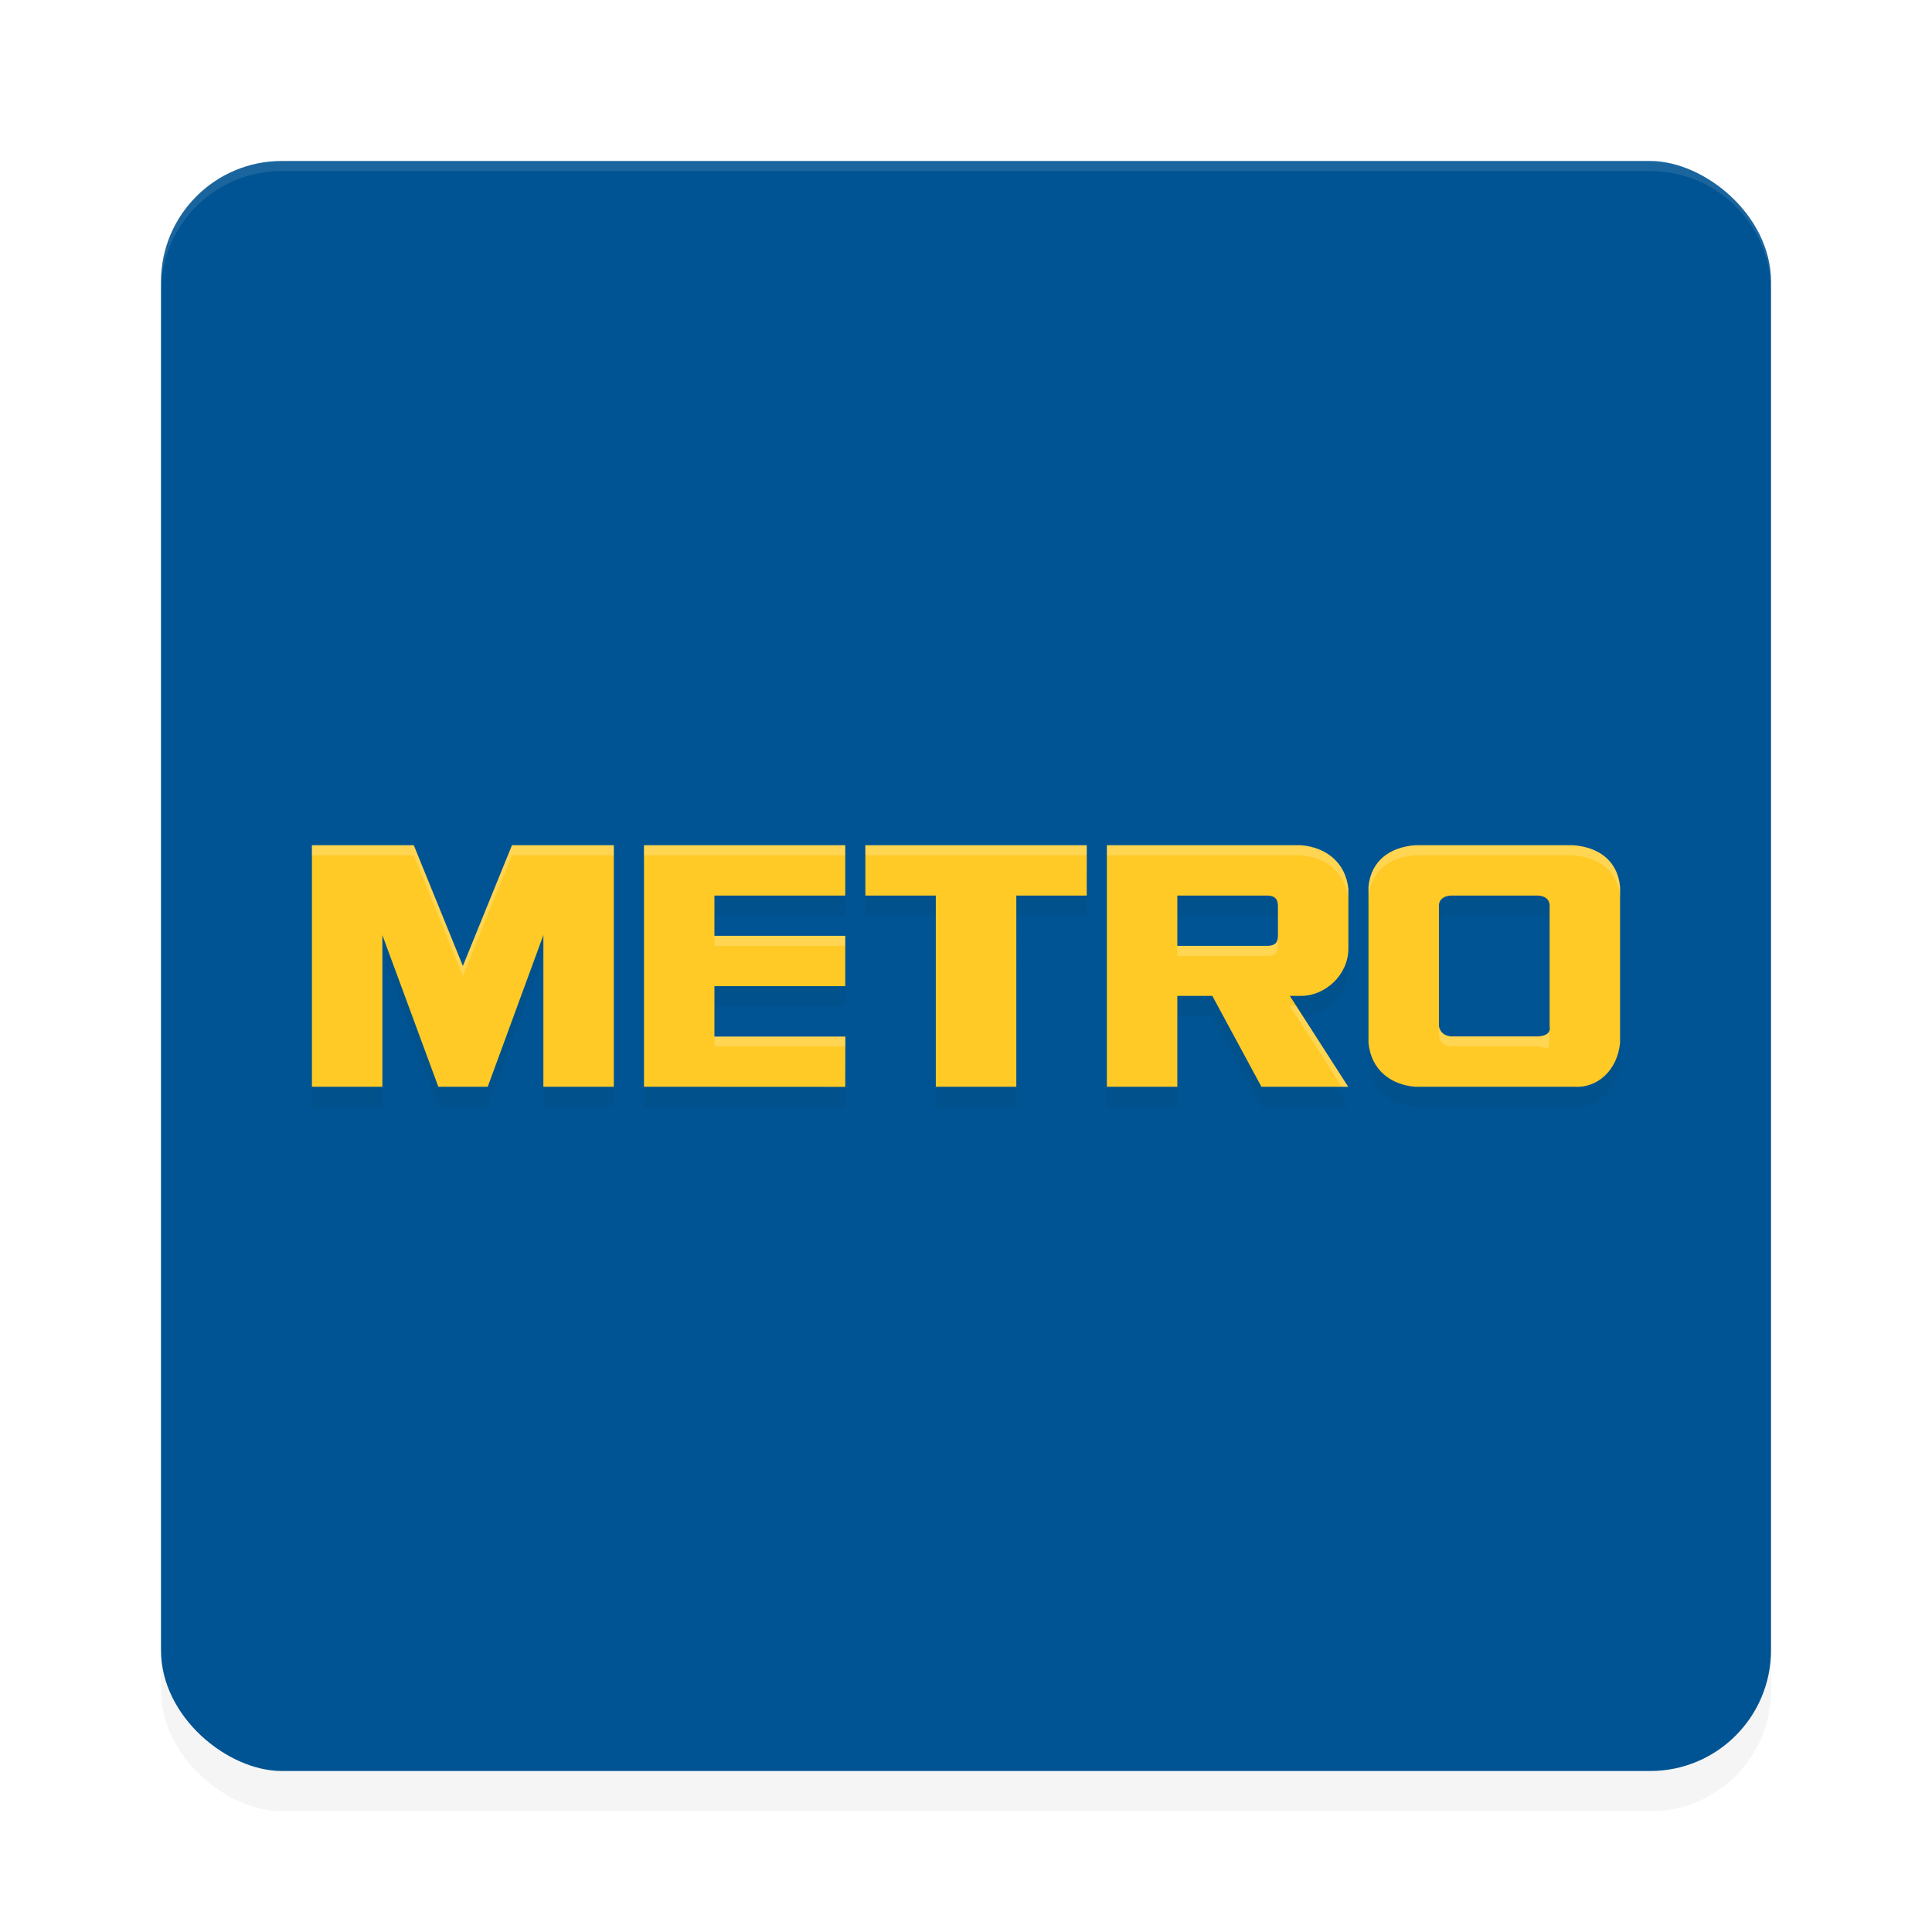 <?xml version='1.0' encoding='utf-8'?>
<svg xmlns="http://www.w3.org/2000/svg" width="192" height="192" version="1" id="svg28">
  <defs>
    <filter style="color-interpolation-filters:sRGB" id="filter901" x="0.05" width="1.10" y="0.05" height="1.10">
      <feGaussianBlur stdDeviation="3.20"/>
    </filter>
    <filter style="color-interpolation-filters:sRGB" id="filter2677" x="0.03" y="0.15" width="1.06" height="1.31">
      <feGaussianBlur stdDeviation="1.54"/>
    </filter>
  </defs>
  <rect style="filter:url(#filter901);opacity:0.20;fill:#000000" width="160" height="160" x="-180" y="-176" rx="12" ry="12" transform="matrix(0,-1,-1,0,0,0)"/>
  <rect transform="matrix(0,-1,-1,0,0,0)" ry="12" rx="12" y="-176" x="-176" height="160" width="160" style="fill:#015493"/>
  <path style="filter:url(#filter2677);opacity:0.20;fill:#000000;fill-rule:nonzero" d="m 31,86 v 24 h 7 V 94.93 L 43.56,110 h 4.91 L 54,94.93 V 110 h 7 V 86 H 50.88 L 46,98 41.12,86 Z m 33,0 v 24 l 20.00,0.01 0.01,-4.99 H 71 v -5 H 84 V 95 H 71 v -4 h 13 v -5 z m 22,0 v 5 h 7 v 19 h 8 V 91 h 7 v -5 z m 24,0 v 24 h 7 v -9.03 h 3.48 l 4.88,9.03 h 8.62 l -5.80,-9.03 h 1.15 c 2.35,0 4.67,-2.08 4.67,-4.69 V 90.36 C 133.73,87.65 131.70,86.19 129.29,86 Z m 30.63,0 c -2.37,0.19 -4.36,1.41 -4.63,4.12 v 15.53 c 0.27,2.72 2.26,4.16 4.63,4.35 h 15.74 c 2.37,0.19 4.36,-1.63 4.63,-4.35 V 90.12 C 160.73,87.41 158.74,86.19 156.37,86 Z M 117,91 h 8.92 C 127.01,91 127,91.73 127,92.19 v 2.77 C 127,95.52 126.87,96 125.91,96 H 117 Z m 27.16,0 h 8.71 c 0.99,0.09 1.09,0.64 1.13,0.90 v 12.07 c 0.04,0.26 0.15,0.94 -1.13,1.03 h -8.66 C 143.22,104.91 143.04,104.23 143,103.97 V 91.90 C 143.04,91.64 143.17,91.09 144.16,91 Z"/>
  <path style="opacity:0.10;fill:#ffffff" d="m 28,16 c -6.65,0 -12,5.35 -12,12 v 1 c 0,-6.65 5.35,-12 12,-12 h 136 c 6.65,0 12,5.35 12,12 v -1 c 0,-6.65 -5.35,-12 -12,-12 z"/>
  <path style="fill:#ffca26;fill-rule:nonzero" d="m 31,84 v 24 h 7 V 92.93 L 43.56,108 h 4.91 L 54,92.93 V 108 h 7 V 84 H 50.88 L 46,96 41.12,84 Z m 33,0 v 24 l 20.00,0.01 0.01,-4.99 H 71 V 98 H 84 V 93 H 71 v -4 h 13 v -5 z m 22,0 v 5 h 7 v 19 h 8 V 89 h 7 v -5 z m 24,0 v 24 h 7 v -9.03 h 3.48 L 125.36,108 h 8.62 l -5.80,-9.03 h 1.15 c 2.35,0 4.67,-2.08 4.67,-4.69 V 88.36 C 133.73,85.65 131.70,84.19 129.29,84 Z m 30.63,0 c -2.37,0.19 -4.36,1.41 -4.63,4.12 v 15.53 c 0.27,2.72 2.26,4.16 4.63,4.35 h 15.74 c 2.37,0.19 4.36,-1.63 4.63,-4.35 V 88.12 C 160.73,85.41 158.74,84.19 156.37,84 Z M 117,89 h 8.92 C 127.01,89 127,89.73 127,90.19 v 2.77 C 127,93.52 126.87,94 125.91,94 H 117 Z m 27.16,0 h 8.71 c 0.99,0.09 1.09,0.64 1.13,0.90 v 12.07 c 0.04,0.26 0.15,0.94 -1.13,1.03 h -8.66 C 143.22,102.91 143.04,102.23 143,101.97 V 89.90 C 143.04,89.64 143.17,89.09 144.16,89 Z"/>
  <path style="opacity:0.20;fill:#ffffff;fill-rule:nonzero" d="m 31,84 v 1 H 41.12 L 46,97 50.88,85 H 61 V 84 H 50.88 L 46,96 41.12,84 Z m 33,0 v 1 h 20 v -1 z m 22,0 v 1 h 22 v -1 z m 24,0 v 1 h 19.29 c 2.41,0.19 4.43,1.65 4.71,4.36 v -1 C 133.73,85.65 131.70,84.19 129.29,84 Z m 30.63,0 c -2.37,0.19 -4.36,1.41 -4.63,4.12 v 1 c 0.27,-2.72 2.26,-3.93 4.63,-4.12 h 15.74 c 2.37,0.19 4.36,1.41 4.63,4.12 v -1 C 160.73,85.41 158.74,84.19 156.37,84 Z M 127,92.96 C 127,93.52 126.87,94 125.91,94 H 117 v 1 h 8.91 C 126.87,95 127,94.52 127,93.96 Z M 71,93 v 1 H 84 V 93 Z M 128.18,99.97 133.34,108 h 0.64 l -5.16,-8.03 z M 143,101.97 v 1 c 0.04,0.26 0.22,0.94 1.20,1.03 h 8.66 c 0.99,0.09 1.10,0.77 1.13,-1.03 v -1 c 0.04,0.26 0.15,0.94 -1.13,1.03 h -8.66 C 143.22,102.91 143.04,102.23 143,101.97 Z M 71,103 v 1 h 13.00 l 0.00,-1 z"/>
</svg>
